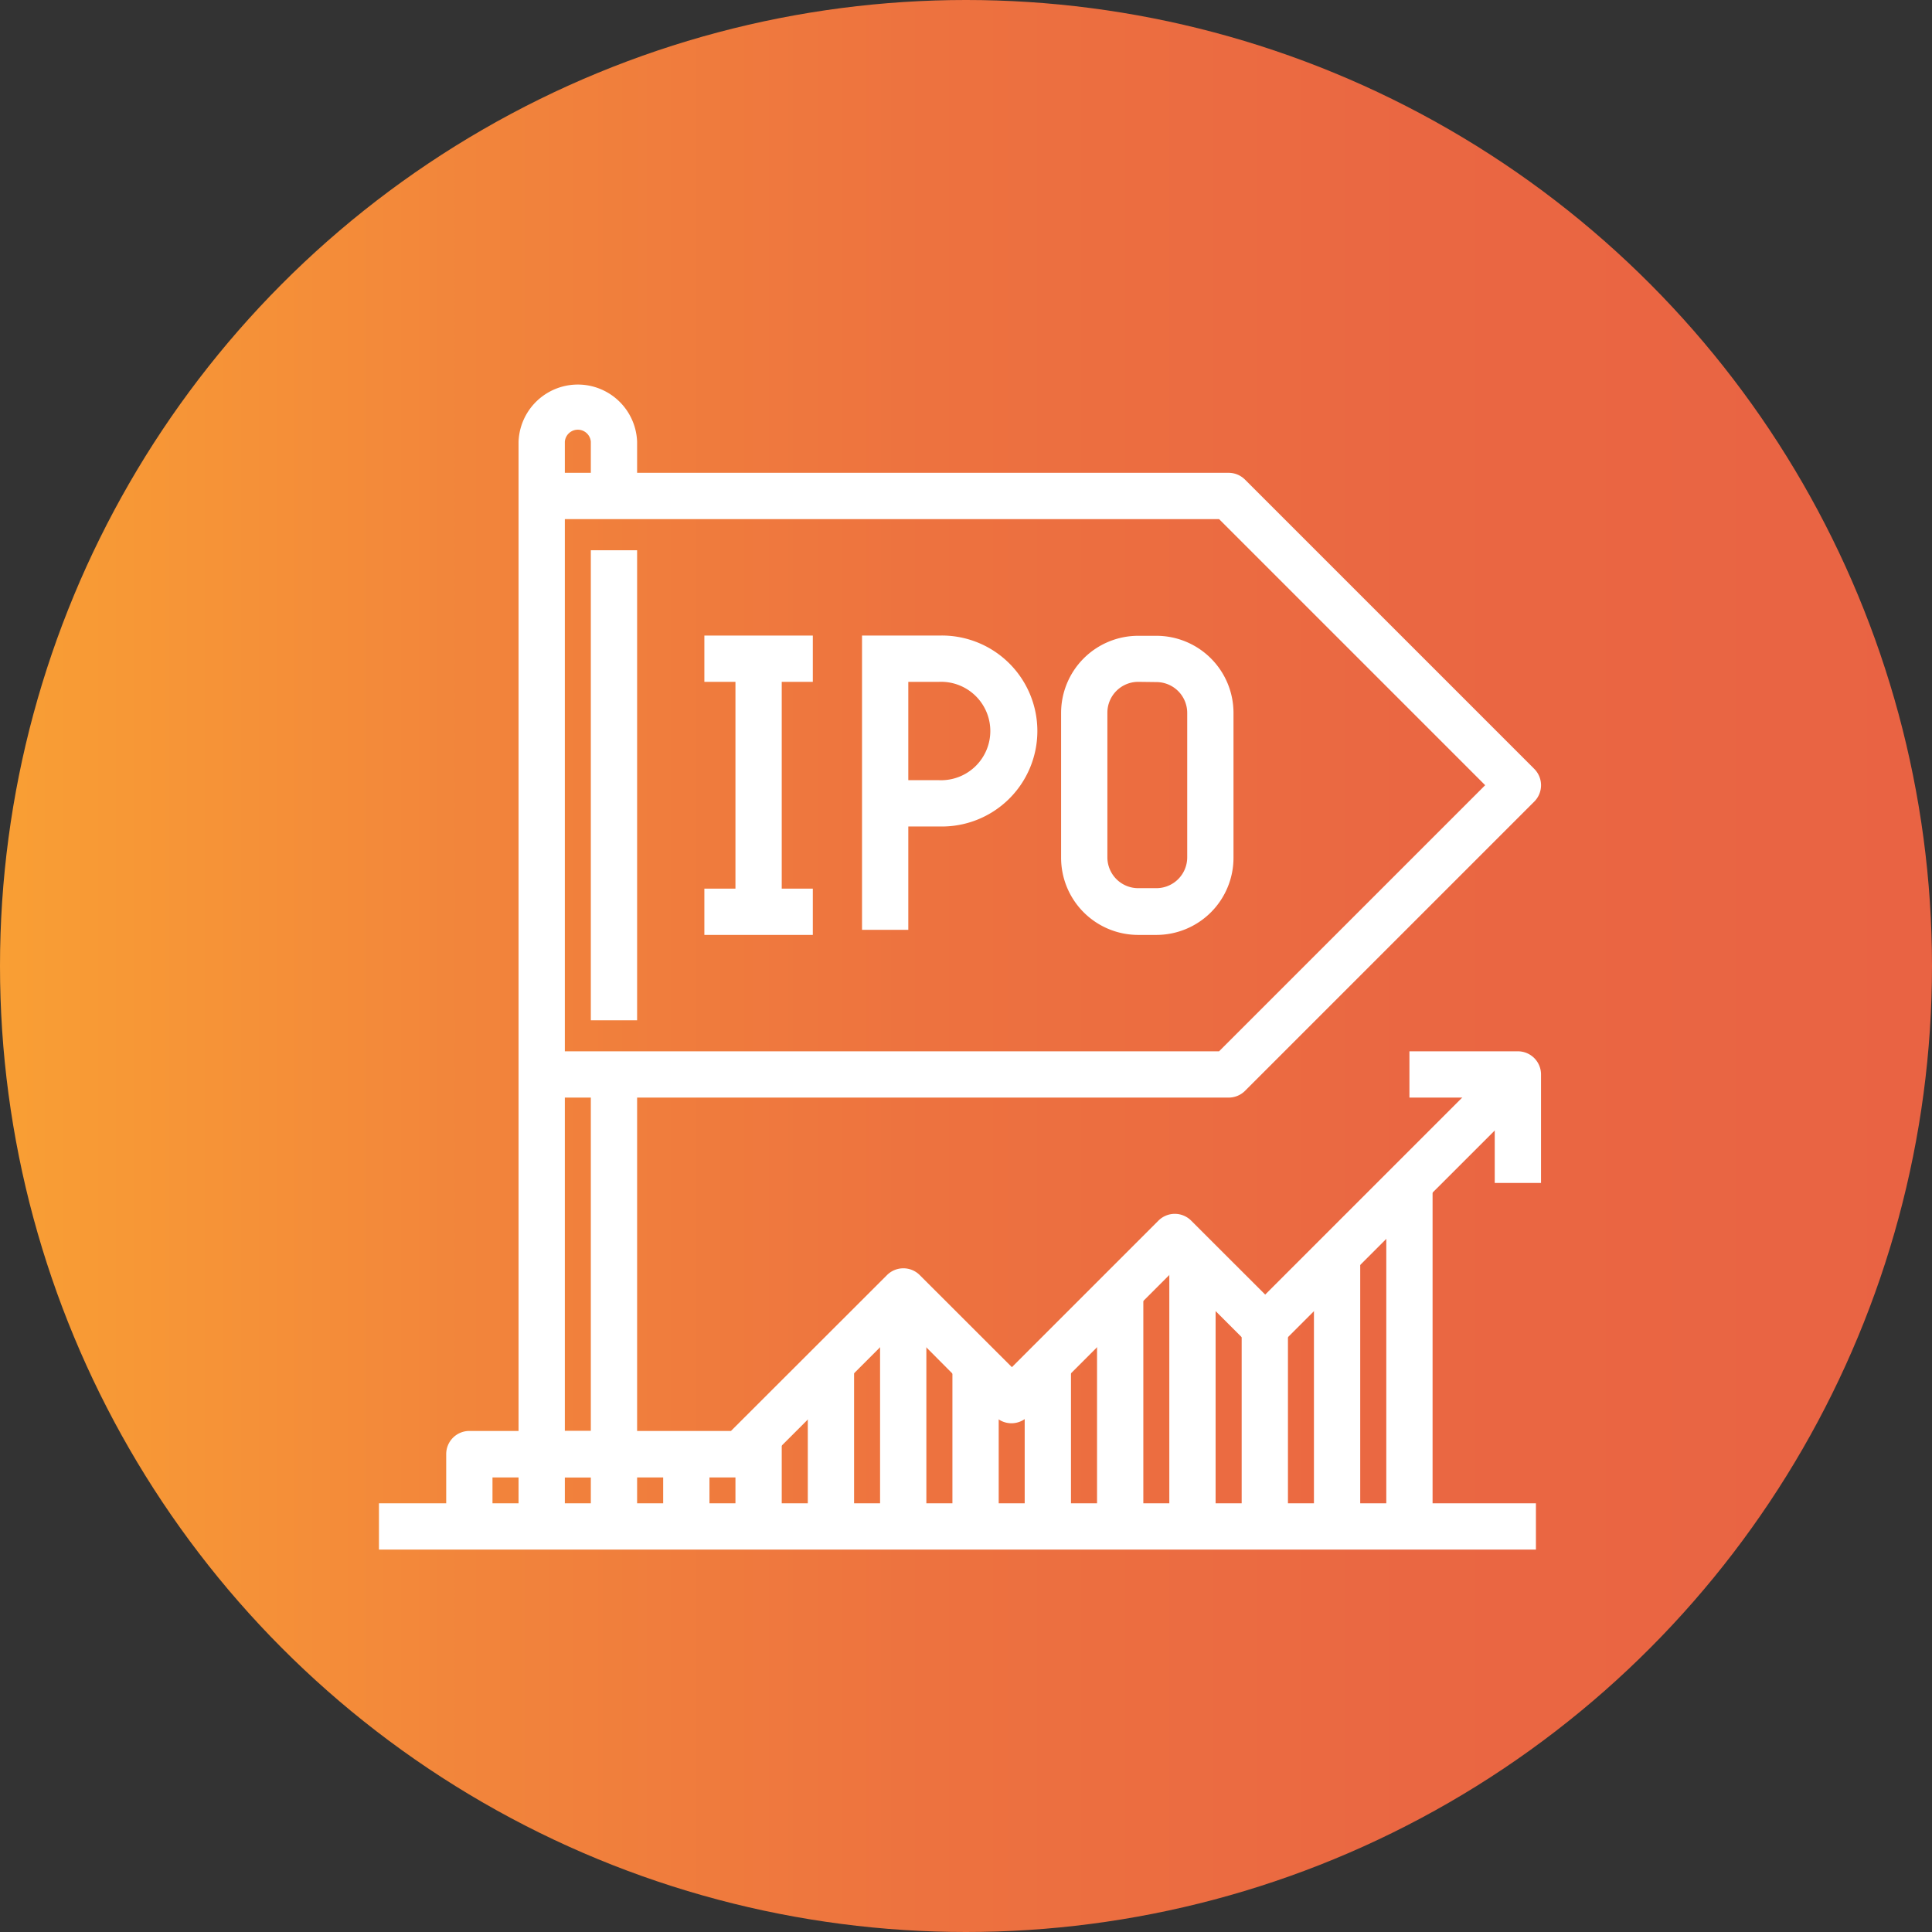 <svg xmlns="http://www.w3.org/2000/svg" xmlns:xlink="http://www.w3.org/1999/xlink" viewBox="0 0 250.48 250.48"><rect x="0" y="0" width="250.48" height="250.48" fill="#333333" stroke="none"/><defs><style>.cls-1{fill:url(#linear-gradient);}.cls-2{fill:#fff;}</style><linearGradient id="linear-gradient" y1="125.24" x2="250.48" y2="125.24" gradientUnits="userSpaceOnUse"><stop offset="0" stop-color="#f99f34"/><stop offset="0.24" stop-color="#f2853b"/><stop offset="0.48" stop-color="#ed723f"/><stop offset="0.73" stop-color="#ea6742"/><stop offset="1" stop-color="#e96343"/></linearGradient></defs><title>IPO</title><g id="Layer_2" data-name="Layer 2"><g id="Layer_1-2" data-name="Layer 1"><circle class="cls-1" cx="125.24" cy="125.24" r="125.24"/></g><g id="Layer_2-2" data-name="Layer 2"><path class="cls-2" d="M159.29,142.3H70.23v-6h87.82l34.5-34.5-34.5-34.5H70.23v-6h89.06a3,3,0,0,1,2.12.88l37.5,37.5a3,3,0,0,1,0,4.25l-37.5,37.5A3,3,0,0,1,159.29,142.3Z"/><path class="cls-2" d="M79.6,191.52H70.23a3,3,0,0,1-3-3V57.27a7.69,7.69,0,0,1,15.37,0v7h-6v-7a1.69,1.69,0,0,0-3.37,0V185.52H76.6V139.3h6v49.22A3,3,0,0,1,79.6,191.52Z"/><rect class="cls-2" x="76.6" y="71.34" width="6" height="60.94"/><rect class="cls-2" x="49.13" y="194.9" width="150" height="6"/><path class="cls-2" d="M149.92,121.21h-2.35a10,10,0,0,1-10-10V92.43a10,10,0,0,1,10-10h2.35a10,10,0,0,1,10,10v18.75A10,10,0,0,1,149.92,121.21ZM147.57,88.4a4,4,0,0,0-4,4v18.75a4,4,0,0,0,4,4h2.35a4,4,0,0,0,4-4V92.43a4,4,0,0,0-4-4Z"/><path class="cls-2" d="M117.76,120.55h-6V82.4h10a12.38,12.38,0,1,1,0,24.75h-4Zm0-19.4h4a6.38,6.38,0,1,0,0-12.75h-4Z"/><rect class="cls-2" x="91.32" y="82.4" width="14.06" height="6"/><rect class="cls-2" x="91.32" y="115.21" width="14.06" height="6"/><rect class="cls-2" x="95.35" y="85.4" width="6" height="32.81"/><path class="cls-2" d="M63.85,197.9h-6v-9.38a3,3,0,0,1,3-3H94.77L115,165.31a3,3,0,0,1,4.24,0l11.95,11.94,19-19a3,3,0,0,1,4.24,0l9.6,9.59,30.69-30.69,4.24,4.25L166.1,174.24a3,3,0,0,1-4.24,0l-9.6-9.6-19,19a3,3,0,0,1-4.25,0L117.1,171.67l-19,19a3,3,0,0,1-2.12.88H63.85Z"/><path class="cls-2" d="M199.79,153.37h-6V142.3H182.73v-6h14.06a3,3,0,0,1,3,3Z"/><rect class="cls-2" x="114.1" y="167.43" width="6" height="30.47"/><rect class="cls-2" x="132.85" y="176.8" width="6" height="21.09"/><rect class="cls-2" x="142.23" y="167.43" width="6" height="30.47"/><rect class="cls-2" x="151.6" y="162.74" width="6" height="35.16"/><rect class="cls-2" x="160.98" y="172.12" width="6" height="25.78"/><rect class="cls-2" x="170.35" y="162.74" width="6" height="35.16"/><rect class="cls-2" x="179.73" y="153.37" width="6" height="44.53"/><rect class="cls-2" x="123.48" y="176.8" width="6" height="21.09"/><rect class="cls-2" x="104.73" y="176.8" width="6" height="21.09"/><rect class="cls-2" x="95.35" y="186.18" width="6" height="11.72"/><rect class="cls-2" x="85.98" y="188.52" width="6" height="9.38"/><rect class="cls-2" x="76.6" y="188.52" width="6" height="9.38"/><rect class="cls-2" x="67.23" y="188.52" width="6" height="9.38"/></g></g></svg>